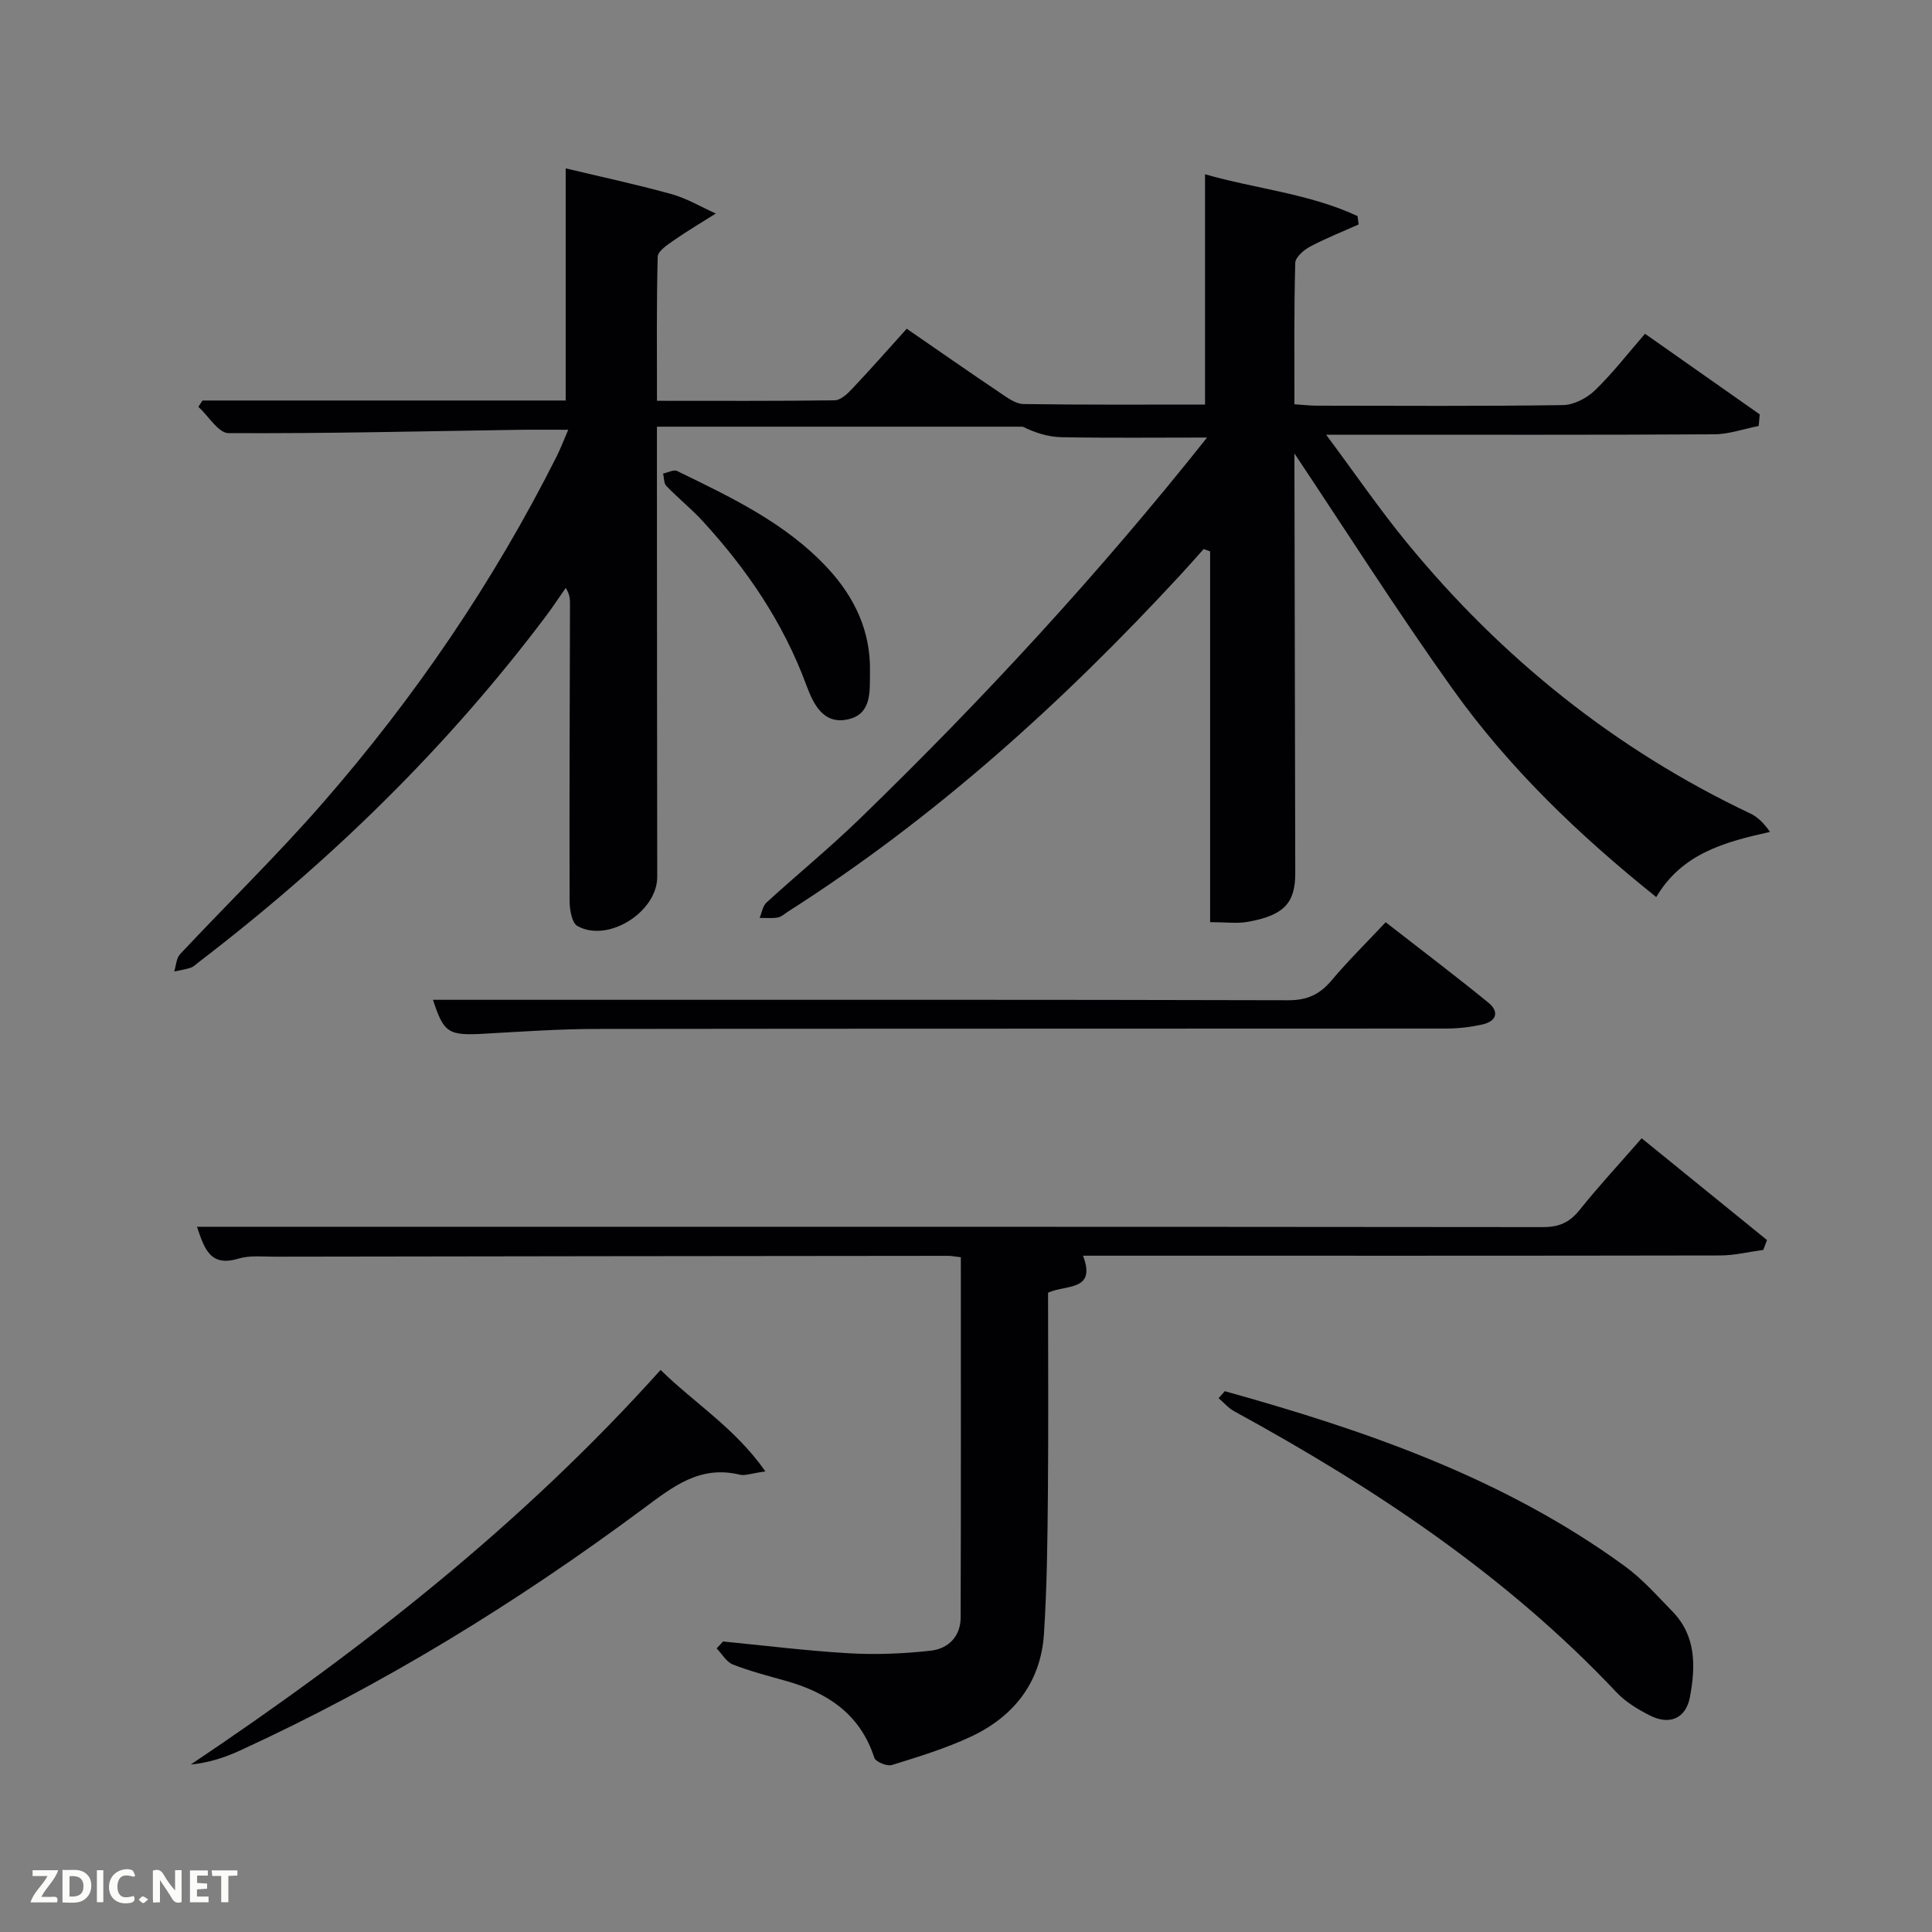 <svg enable-background="new 0 0 400 400" viewBox="0 0 400 400" xmlns="http://www.w3.org/2000/svg"><rect x="0" y="0" width="400" height="400" fill="#808080" stroke="none"/><path d="m364.12 88.19c-3.07.6-6.14 1.71-9.21 1.73-24.49.14-48.98.08-73.48.08-1.79 0-3.59 0-6.87 0 6.02 8.09 11.06 15.45 16.69 22.32 19.59 23.89 43.14 42.83 71.14 56.11 1.55.73 2.83 2.03 4.07 3.81-9.48 2.1-18.24 4.5-23.55 13.49-16.09-12.89-30.48-26.72-42.13-43.04-11.53-16.15-22.18-32.93-32.78-48.8v3.39c.06 27.83.11 55.65.17 83.48.02 6.2-2.34 8.77-9.85 10.1-2.23.39-4.59.06-7.78.06 0-25.73 0-51.25 0-76.77-.45-.16-.9-.31-1.34-.47-1.59 1.78-3.17 3.58-4.79 5.33-24.38 26.39-50.85 50.35-81.25 69.72-.7.45-1.38 1.1-2.15 1.23-1.21.21-2.49.07-3.74.08.46-1.08.64-2.46 1.43-3.18 6.39-5.84 13.1-11.33 19.31-17.35 25.47-24.69 49.49-50.71 71.9-78.92-10.42 0-20.28.11-30.13-.07-2.77-.05-5.52-.94-8.03-2.18-25.03 0-50.06 0-75.74 0v13.74c.02 26.49.02 52.99.06 79.48.01 7.23-10.18 13.71-16.52 10.16-1.16-.65-1.61-3.39-1.62-5.17-.06-20.49.03-40.99.08-61.48 0-.97 0-1.94-.88-3.35-1.36 1.94-2.66 3.93-4.08 5.82-20.56 27.33-44.82 50.94-71.94 71.69-.53.4-1.03.93-1.63 1.13-1.1.36-2.27.52-3.41.77.39-1.21.43-2.75 1.22-3.59 9.79-10.44 20.07-20.44 29.47-31.22 19.11-21.89 35.39-45.79 48.47-71.79.8-1.6 1.44-3.28 2.42-5.55-3.9 0-7.17-.04-10.45.01-19.97.3-39.94.79-59.9.68-2.08-.01-4.14-3.54-6.22-5.44.28-.44.56-.88.84-1.31h75.2c0-16.11 0-31.81 0-48.06 6.89 1.65 14.43 3.26 21.85 5.31 3.2.88 6.16 2.66 9.23 4.04-2.92 1.85-5.91 3.61-8.75 5.59-1.29.9-3.25 2.19-3.28 3.35-.26 9.78-.15 19.57-.15 29.83 12.58 0 24.7.07 36.81-.1 1.2-.02 2.58-1.31 3.54-2.32 3.77-3.99 7.4-8.11 11.36-12.5 6.5 4.48 12.89 8.94 19.34 13.28 1.48 1 3.21 2.29 4.84 2.31 12.45.19 24.9.11 37.58.11 0-15.31 0-31.35 0-47.68 10.45 3.01 21.55 3.98 31.58 8.66.07.58.15 1.16.22 1.73-3.36 1.51-6.81 2.86-10.05 4.59-1.3.69-3.04 2.19-3.07 3.36-.27 9.65-.17 19.29-.17 29.28 1.73.11 3.17.29 4.6.29 17 .02 33.99.13 50.99-.12 2.25-.03 4.95-1.44 6.62-3.05 3.68-3.55 6.83-7.65 10.37-11.72 8.07 5.67 15.91 11.18 23.75 16.69-.07.8-.14 1.6-.21 2.4z" fill="#010104"/><path d="m149.69 339.85c8.74.85 17.47 1.95 26.23 2.45 5.59.32 11.26.07 16.82-.55 3.57-.4 6.13-2.93 6.15-6.81.08-24.79.04-49.58.04-74.64-1.07-.12-1.86-.29-2.64-.29-46.48.04-92.97.09-139.45.17-2.5 0-5.14-.3-7.46.4-5.86 1.77-7.04-2-8.6-6.59h17.29c87.14 0 174.28-.02 261.41.07 3.33 0 5.51-.98 7.57-3.56 3.94-4.93 8.25-9.56 12.84-14.83 8.77 7.12 17.36 14.1 25.95 21.07-.26.68-.52 1.36-.77 2.04-2.99.4-5.98 1.15-8.97 1.15-41.99.08-83.97.05-125.96.05-1.83 0-3.65 0-5.91 0 2.81 7.4-3.51 5.94-7.24 7.66 0 13.62.09 27.42-.03 41.23-.09 9.81-.18 19.63-.82 29.41-.65 10-6.21 17.1-15.11 21.27-5.24 2.45-10.84 4.16-16.38 5.88-1.01.31-3.35-.66-3.63-1.5-2.94-9.08-9.73-13.51-18.37-15.94-3.67-1.03-7.39-1.99-10.93-3.38-1.34-.53-2.24-2.19-3.35-3.33.45-.46.89-.94 1.32-1.43z" fill="#010104"/><path d="m89.64 207h23.63c51.15 0 102.3-.05 153.45.09 3.91.01 6.51-1.19 8.95-4.09 3.42-4.07 7.23-7.81 11.22-12.06 7.15 5.57 14.29 10.97 21.23 16.62 2.38 1.94 1.7 3.91-1.26 4.56-2.41.53-4.93.83-7.4.83-58.65.04-117.29 0-175.94.08-7.64.01-15.29.54-22.93.97-7.82.46-8.66-.05-10.95-7z" fill="#010104"/><path d="m253.58 288.03c29.35 8.17 57.96 18.07 82.91 36.3 3.59 2.62 6.6 6.06 9.73 9.26 4.99 5.1 4.85 11.44 3.66 17.77-.83 4.42-4.19 5.89-8.29 3.81-2.49-1.26-5.03-2.79-6.91-4.79-22.84-24.24-50.16-42.35-79.16-58.2-1.2-.66-2.15-1.79-3.22-2.7.42-.49.85-.97 1.28-1.45z" fill="#010104"/><path d="m158.47 304.64c-3.02.42-4.25.94-5.29.68-8.25-2.01-13.83 2.45-19.99 7.03-26.18 19.45-53.87 36.49-83.57 50.11-3.13 1.43-6.42 2.5-10.13 2.87 35.35-23.7 68.56-49.69 97.28-81.7 7 6.88 15.38 11.99 21.7 21.01z" fill="#010104"/><path d="m180.12 139.15c-.06 3.96.43 8.69-4.58 9.79-5.25 1.15-7.24-3.45-8.65-7.24-4.76-12.82-12.25-23.85-21.42-33.82-2.35-2.56-5.09-4.76-7.51-7.26-.54-.56-.46-1.7-.67-2.58.98-.2 2.2-.87 2.91-.52 11.18 5.45 22.49 10.77 31.14 20.09 5.6 6.03 8.96 13.09 8.78 21.54z" fill="#010104"/><g fill="#fbfcfa"><path d="m37.59 393.81c-.92.31-1.52.05-2-.78-.7-1.2-1.52-2.34-2.47-3.78v4.59c-.55.03-.95.05-1.41.07-.03-.37-.06-.64-.06-.91 0-1.91 0-3.81 0-5.7 1.13-.41 1.77-.03 2.29.91.62 1.11 1.38 2.14 2.31 3.19v-4.2h1.35v6.61z"/><path d="m12.94 393.88v-6.75c1.9.19 3.93-.54 5.37 1.29.8 1.01.78 2.88.03 3.97-1.37 1.97-3.4 1.51-5.4 1.49m1.45-1.22c2.04.12 2.92-.58 2.89-2.21-.03-1.51-.98-2.19-2.89-2z"/><path d="m11.81 393.87h-5.49c.68-2.18 2.47-3.48 3.51-5.45h-3.08v-1.21h5.29c-.71 2.13-2.44 3.48-3.47 5.51.86 0 1.63.04 2.39-.01.79-.05 1.14.21.85 1.16"/><path d="m39.33 393.86v-6.61h3.7v1.07h-2.22v1.52c.68.04 1.34.09 2.07.13v1.07c-.72.05-1.38.09-2.1.14v1.48h2.4v1.19h-3.85z"/><path d="m27.71 388.56c-1.15-.3-2.46-.61-3.1.64-.37.73-.41 1.93-.06 2.67.63 1.35 1.99.93 3.17.68.35.94-.01 1.32-.93 1.46-1.62.25-3.05-.27-3.76-1.48-.72-1.24-.6-3.03.31-4.17.88-1.11 2.71-1.7 4-1.16.32.13.44.74.65 1.12-.1.08-.19.16-.28.24"/><path d="m49.15 387.24v1.07c-.59.02-1.17.05-1.87.08v5.44h-1.48v-5.44h-1.85c-.05-.4-.08-.73-.13-1.15z"/><path d="m20.06 387.21h1.33v6.62h-1.33z"/><path d="m30.68 393.25c-.49.38-.8.79-1.05.76-.32-.05-.6-.45-.9-.7.26-.24.51-.64.8-.67.29-.04.62.3 1.15.61"/></g></svg>